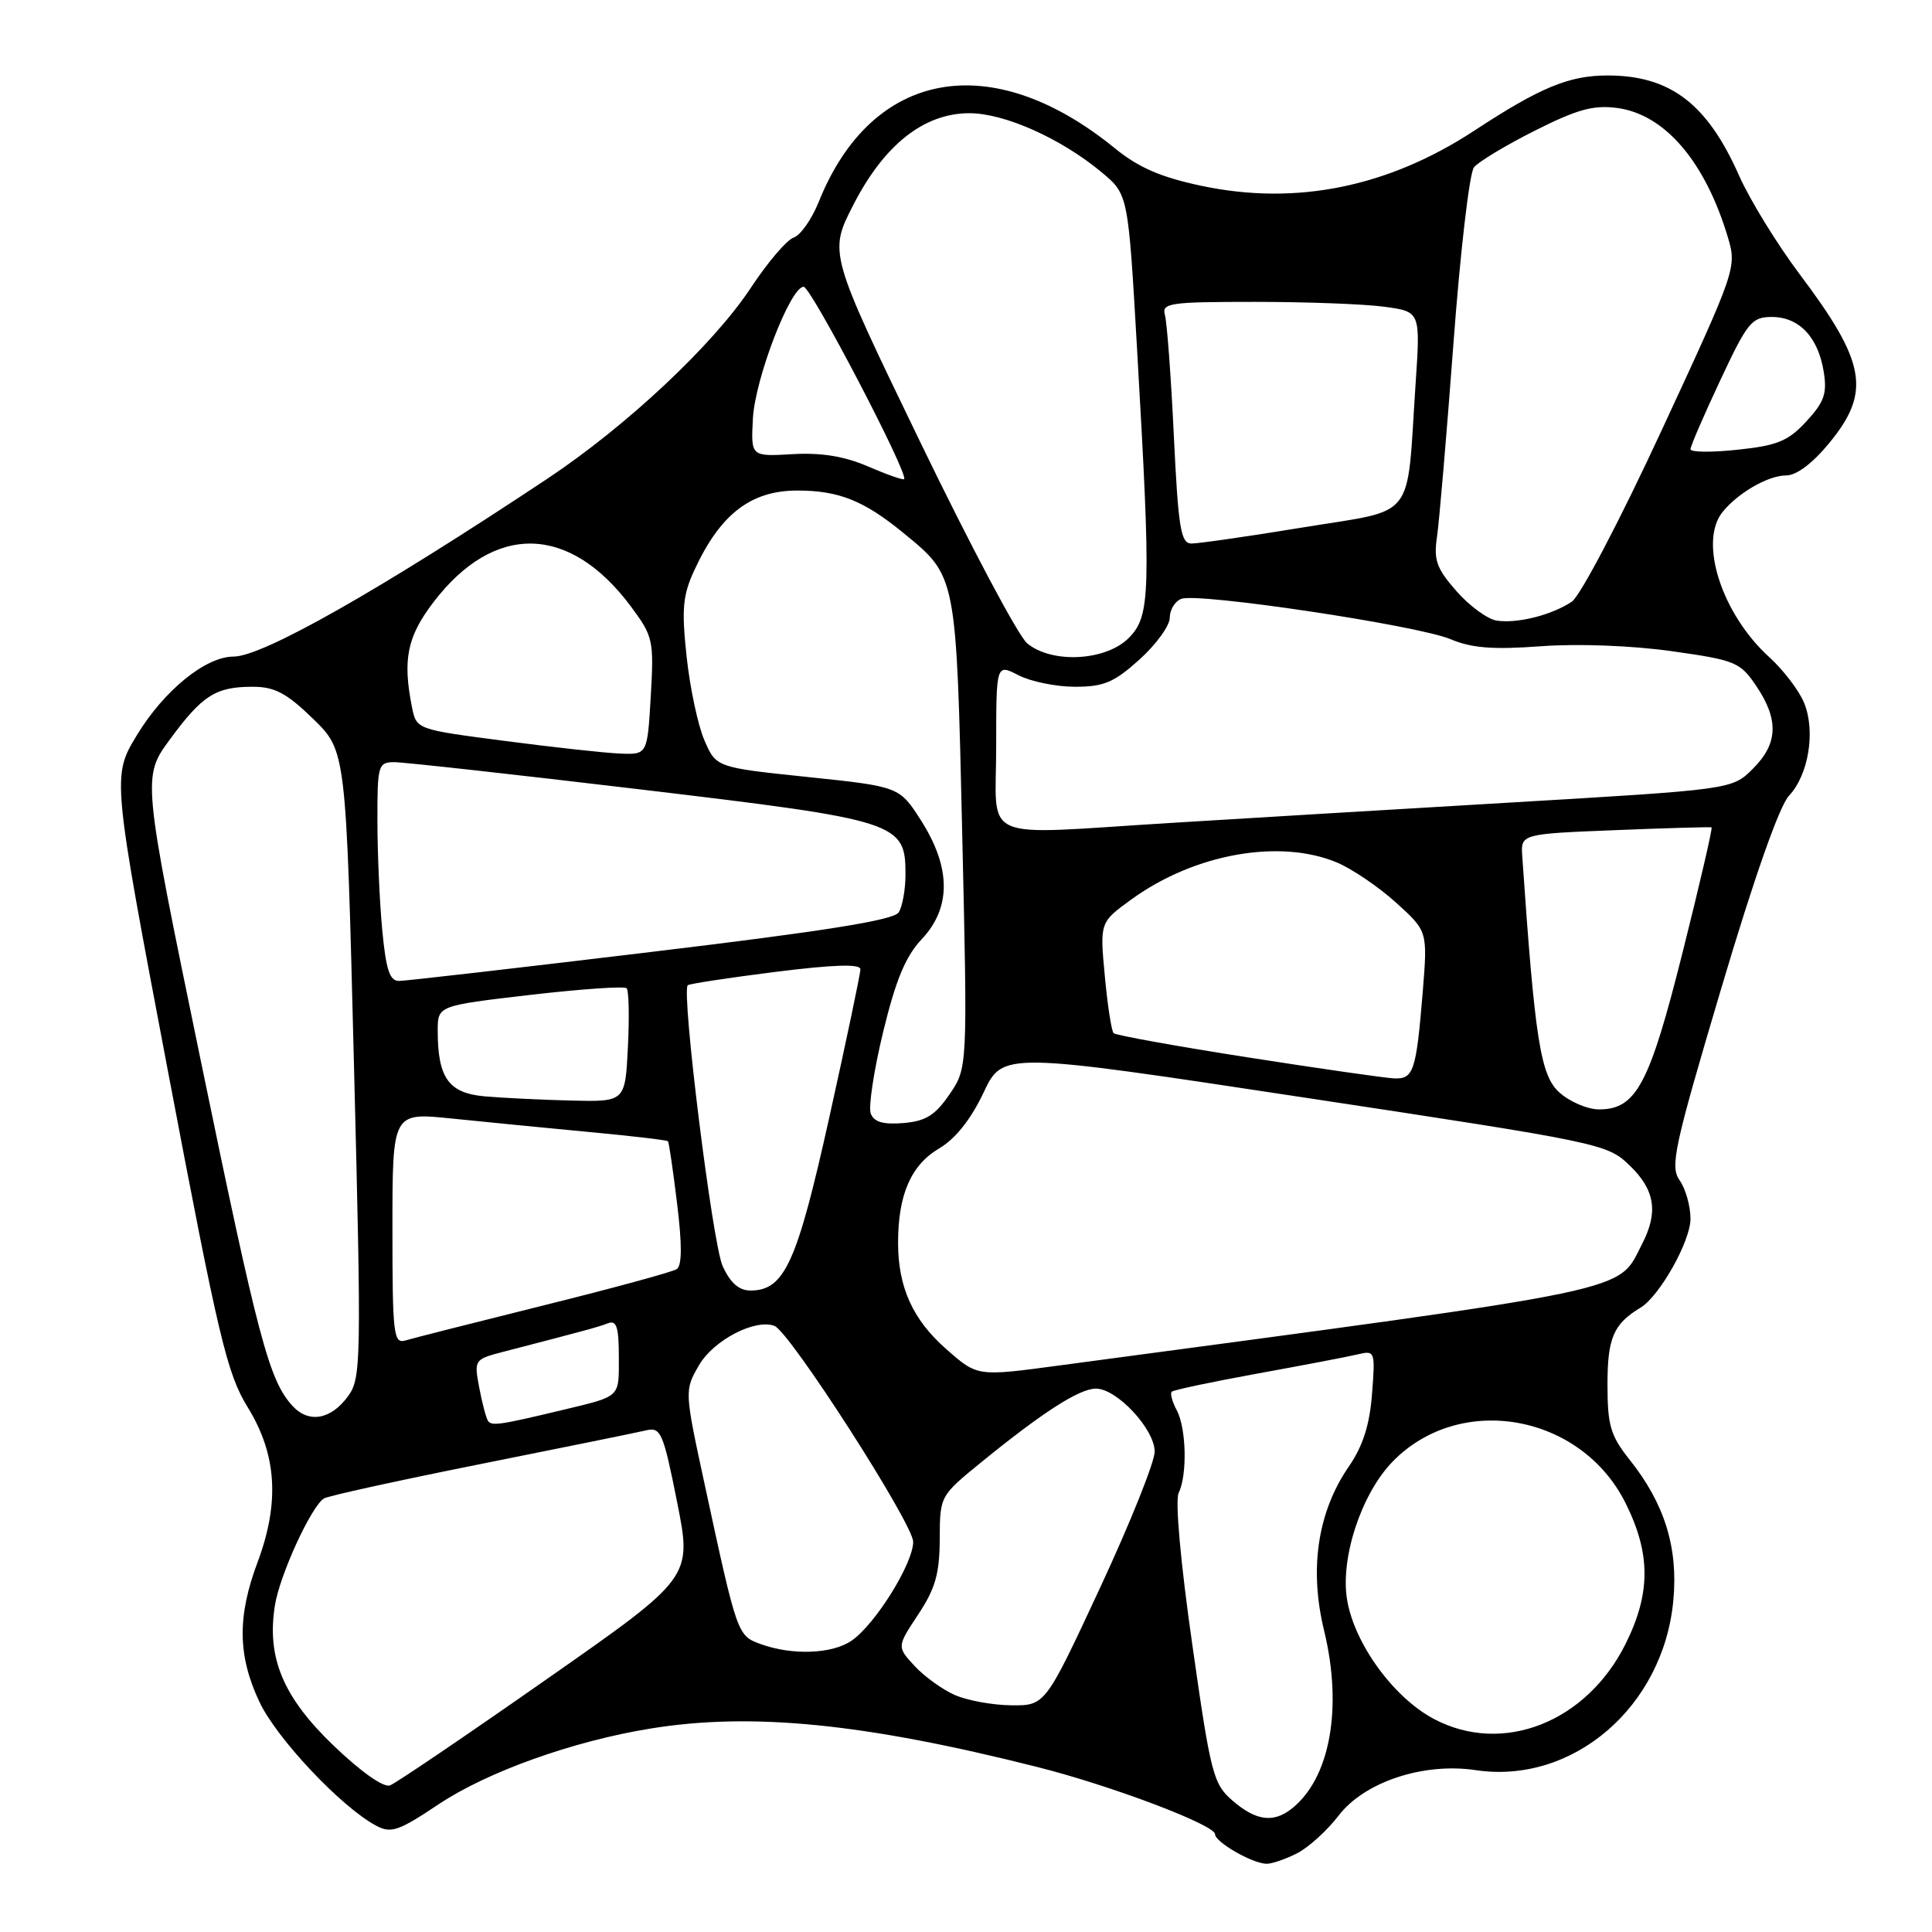 <?xml version="1.0" encoding="UTF-8" standalone="no"?>
<!DOCTYPE svg PUBLIC "-//W3C//DTD SVG 1.1//EN" "http://www.w3.org/Graphics/SVG/1.1/DTD/svg11.dtd" >
<svg xmlns="http://www.w3.org/2000/svg" xmlns:xlink="http://www.w3.org/1999/xlink" version="1.1" viewBox="0 0 256 256">
 <g >
 <path fill="currentColor"
d=" M 171.89 245.56 C 173.42 244.77 175.89 242.52 177.37 240.58 C 180.77 236.12 188.61 233.52 195.52 234.55 C 208.41 236.49 220.45 226.14 221.73 212.01 C 222.37 205.04 220.56 199.23 215.94 193.43 C 213.39 190.22 213.00 188.89 213.00 183.43 C 213.00 177.28 213.80 175.43 217.38 173.27 C 219.91 171.74 224.00 164.47 224.00 161.49 C 224.00 159.82 223.35 157.52 222.56 156.40 C 221.27 154.55 221.81 152.05 228.07 130.98 C 232.41 116.36 235.77 106.81 237.04 105.45 C 239.66 102.67 240.60 96.86 239.04 93.10 C 238.37 91.48 236.30 88.77 234.43 87.07 C 228.13 81.34 225.06 71.78 228.25 67.84 C 230.30 65.30 234.30 63.00 236.66 63.00 C 238.05 63.00 240.18 61.40 242.43 58.65 C 247.95 51.91 247.25 48.00 238.43 36.29 C 235.45 32.32 231.86 26.47 230.45 23.30 C 226.23 13.74 221.32 10.00 213.00 10.00 C 207.92 10.00 204.09 11.58 195.37 17.30 C 183.94 24.80 171.74 27.27 159.23 24.63 C 153.83 23.49 150.87 22.21 147.73 19.65 C 131.38 6.32 115.51 9.19 108.48 26.77 C 107.56 29.05 106.07 31.18 105.16 31.48 C 104.25 31.79 101.70 34.78 99.50 38.12 C 94.53 45.66 83.03 56.45 72.50 63.45 C 50.23 78.25 34.79 87.00 30.95 87.00 C 27.25 87.00 21.74 91.48 18.14 97.41 C 14.84 102.87 14.84 102.87 22.30 142.18 C 28.99 177.43 30.08 182.02 32.84 186.50 C 36.68 192.73 37.08 199.12 34.13 207.00 C 31.43 214.21 31.49 219.38 34.37 225.50 C 36.64 230.34 45.20 239.43 49.82 241.90 C 51.81 242.97 52.79 242.64 58.13 239.07 C 64.59 234.76 75.94 230.70 86.21 229.04 C 99.61 226.86 114.55 228.35 137.50 234.15 C 147.25 236.61 161.00 241.81 161.00 243.04 C 161.00 244.08 165.89 246.90 167.80 246.96 C 168.51 246.98 170.35 246.35 171.89 245.56 Z  M 163.36 238.63 C 160.76 236.40 160.44 235.18 157.98 217.88 C 156.43 207.06 155.69 198.81 156.18 197.82 C 157.34 195.43 157.20 189.24 155.92 186.85 C 155.32 185.74 155.03 184.64 155.26 184.41 C 155.49 184.18 160.59 183.10 166.59 182.01 C 172.59 180.92 178.57 179.78 179.87 179.47 C 182.20 178.91 182.24 179.02 181.80 184.70 C 181.49 188.80 180.59 191.61 178.74 194.30 C 174.60 200.31 173.45 207.87 175.45 216.06 C 177.95 226.38 176.23 235.73 171.08 239.72 C 168.68 241.57 166.40 241.24 163.36 238.63 Z  M 44.21 231.31 C 37.50 224.87 35.32 219.65 36.43 212.71 C 37.07 208.68 41.25 199.58 42.93 198.55 C 43.46 198.22 52.80 196.17 63.70 193.99 C 74.59 191.81 84.45 189.81 85.61 189.53 C 87.56 189.07 87.88 189.80 89.72 199.03 C 91.71 209.03 91.71 209.03 72.41 222.52 C 61.80 229.95 52.47 236.27 51.69 236.57 C 50.83 236.90 47.85 234.80 44.21 231.31 Z  M 190.00 227.77 C 184.67 224.95 179.49 217.84 178.50 212.01 C 177.57 206.48 180.37 197.96 184.52 193.68 C 193.46 184.48 209.50 187.33 215.40 199.18 C 218.74 205.88 218.74 211.12 215.40 217.82 C 210.21 228.24 199.09 232.59 190.00 227.77 Z  M 126.50 224.59 C 124.85 223.86 122.45 222.12 121.17 220.73 C 118.84 218.20 118.84 218.20 121.67 213.92 C 123.94 210.50 124.50 208.51 124.52 203.93 C 124.54 198.22 124.54 198.22 130.09 193.70 C 138.21 187.09 143.03 184.00 145.22 184.00 C 147.99 184.00 153.00 189.37 153.00 192.35 C 153.00 193.72 149.74 201.85 145.75 210.42 C 138.50 226.00 138.50 226.00 134.00 225.96 C 131.53 225.94 128.15 225.32 126.50 224.59 Z  M 100.77 217.84 C 97.71 216.73 97.68 216.64 93.41 196.87 C 90.68 184.24 90.68 184.24 92.64 180.87 C 94.56 177.57 100.08 174.71 102.62 175.69 C 104.66 176.47 121.00 201.91 121.00 204.30 C 121.00 207.16 116.02 215.17 112.88 217.37 C 110.31 219.17 104.97 219.38 100.77 217.84 Z  M 64.65 188.25 C 64.39 187.83 63.87 185.83 63.49 183.81 C 62.81 180.20 62.87 180.11 66.65 179.13 C 77.52 176.31 79.24 175.85 80.56 175.34 C 81.70 174.90 82.00 175.85 82.00 179.83 C 82.00 185.26 82.32 184.96 74.50 186.84 C 66.19 188.83 65.11 188.99 64.65 188.25 Z  M 38.73 186.26 C 35.65 182.85 34.24 177.56 26.54 140.24 C 18.85 102.97 18.85 102.97 22.52 97.97 C 26.82 92.12 28.58 91.00 33.49 91.00 C 36.40 91.00 37.98 91.84 41.49 95.25 C 45.86 99.50 45.86 99.50 46.90 141.00 C 47.90 180.51 47.86 182.62 46.12 185.00 C 43.84 188.13 40.89 188.64 38.73 186.26 Z  M 125.39 178.77 C 120.95 174.87 119.00 170.57 119.00 164.68 C 119.00 158.29 120.71 154.37 124.46 152.16 C 126.60 150.90 128.65 148.31 130.32 144.79 C 132.88 139.37 132.88 139.37 172.89 145.44 C 212.21 151.40 212.95 151.55 215.95 154.44 C 219.29 157.66 219.76 160.62 217.60 164.80 C 214.23 171.32 217.96 170.55 140.45 180.92 C 129.43 182.40 129.54 182.41 125.39 178.77 Z  M 52.00 162.77 C 52.00 147.41 52.00 147.41 59.75 148.20 C 64.01 148.64 72.18 149.44 77.89 149.98 C 83.60 150.51 88.39 151.07 88.51 151.22 C 88.64 151.38 89.19 155.10 89.72 159.50 C 90.39 164.95 90.37 167.71 89.67 168.17 C 89.10 168.54 81.18 170.70 72.07 172.96 C 62.96 175.23 54.71 177.32 53.75 177.61 C 52.14 178.09 52.00 176.94 52.00 162.77 Z  M 95.75 167.75 C 94.41 164.79 90.26 131.39 91.13 130.55 C 91.33 130.36 96.56 129.56 102.75 128.78 C 110.50 127.81 114.00 127.70 114.01 128.43 C 114.01 129.02 112.16 137.82 109.90 148.00 C 105.60 167.38 103.95 171.00 99.44 171.00 C 97.91 171.00 96.77 169.99 95.75 167.75 Z  M 115.38 147.55 C 115.05 146.69 115.79 141.83 117.02 136.74 C 118.69 129.86 119.99 126.72 122.13 124.45 C 126.04 120.30 126.03 115.02 122.10 108.81 C 119.19 104.23 119.19 104.23 107.05 102.96 C 94.90 101.69 94.90 101.69 93.34 98.10 C 92.48 96.12 91.42 91.12 90.98 87.00 C 90.30 80.67 90.46 78.88 92.03 75.50 C 95.45 68.11 99.49 65.00 105.66 65.00 C 111.15 65.00 114.48 66.33 119.73 70.64 C 126.78 76.41 126.71 76.05 127.50 110.50 C 128.21 141.50 128.21 141.50 125.82 145.00 C 123.92 147.78 122.67 148.56 119.71 148.81 C 117.04 149.03 115.81 148.68 115.38 147.55 Z  M 206.62 144.75 C 204.12 142.50 203.38 137.79 201.71 113.50 C 201.50 110.50 201.50 110.50 214.00 110.00 C 220.88 109.72 226.63 109.56 226.79 109.63 C 226.95 109.70 225.23 117.12 222.97 126.13 C 218.56 143.72 216.81 147.00 211.88 147.00 C 210.36 147.00 207.99 145.99 206.62 144.75 Z  M 64.20 145.27 C 59.44 144.84 58.00 142.82 58.00 136.56 C 58.00 133.26 58.00 133.26 70.25 131.83 C 76.99 131.05 82.74 130.65 83.03 130.95 C 83.33 131.25 83.40 134.76 83.20 138.75 C 82.84 146.00 82.84 146.00 75.67 145.83 C 71.73 145.73 66.57 145.48 64.20 145.27 Z  M 165.29 140.10 C 155.82 138.62 147.85 137.18 147.56 136.90 C 147.28 136.61 146.75 133.19 146.39 129.29 C 145.73 122.21 145.73 122.21 149.94 119.16 C 158.26 113.13 169.55 111.11 177.14 114.28 C 179.14 115.12 182.67 117.51 184.98 119.60 C 189.17 123.39 189.17 123.39 188.52 131.44 C 187.65 141.99 187.31 143.02 184.68 142.89 C 183.48 142.83 174.75 141.58 165.29 140.10 Z  M 50.65 123.25 C 50.30 119.54 50.01 113.01 50.01 108.75 C 50.00 101.38 50.11 101.00 52.25 100.99 C 53.49 100.99 68.22 102.62 85.00 104.62 C 119.11 108.68 120.01 108.97 119.98 115.92 C 119.98 117.89 119.57 120.13 119.08 120.90 C 118.44 121.92 109.30 123.38 86.35 126.13 C 68.83 128.24 53.78 129.97 52.89 129.98 C 51.64 130.00 51.15 128.53 50.65 123.25 Z  M 132.00 98.97 C 132.00 87.95 132.00 87.95 134.95 89.47 C 136.57 90.31 139.95 91.00 142.45 91.00 C 146.27 91.00 147.63 90.42 151.00 87.38 C 153.20 85.39 155.00 82.91 155.00 81.85 C 155.00 80.80 155.69 79.67 156.53 79.35 C 158.75 78.50 187.83 82.86 192.19 84.69 C 195.01 85.88 197.82 86.10 204.19 85.63 C 209.08 85.27 216.19 85.54 221.48 86.28 C 229.98 87.48 230.58 87.73 232.73 90.92 C 235.73 95.38 235.60 98.56 232.25 101.88 C 229.50 104.61 229.50 104.61 200.00 106.35 C 183.78 107.31 163.53 108.52 155.00 109.05 C 129.35 110.63 132.00 111.79 132.00 98.97 Z  M 66.84 98.17 C 55.18 96.65 55.18 96.65 54.59 93.70 C 53.33 87.40 53.95 84.35 57.44 79.79 C 65.49 69.24 75.47 69.46 83.59 80.35 C 86.54 84.32 86.66 84.83 86.23 92.25 C 85.78 100.00 85.78 100.00 82.14 99.85 C 80.14 99.77 73.25 99.01 66.84 98.17 Z  M 136.11 85.25 C 134.94 84.29 128.55 72.25 121.90 58.50 C 109.81 33.50 109.81 33.50 113.08 27.13 C 117.16 19.17 122.44 15.00 128.45 15.00 C 133.11 15.00 140.62 18.36 146.00 22.85 C 149.49 25.77 149.49 25.77 150.66 46.14 C 152.54 78.74 152.45 81.64 149.55 84.55 C 146.50 87.59 139.39 87.96 136.11 85.25 Z  M 198.30 82.23 C 197.09 82.03 194.69 80.28 192.98 78.32 C 190.35 75.33 189.95 74.20 190.41 71.14 C 190.70 69.14 191.69 57.60 192.59 45.50 C 193.49 33.40 194.71 22.90 195.31 22.17 C 195.90 21.43 199.53 19.25 203.38 17.31 C 209.00 14.48 211.15 13.89 214.30 14.31 C 220.62 15.16 225.97 21.44 228.97 31.50 C 230.14 35.44 230.00 35.84 220.21 56.95 C 214.72 68.81 209.38 79.00 208.27 79.73 C 205.60 81.51 201.00 82.66 198.30 82.23 Z  M 155.54 57.75 C 155.17 49.91 154.63 42.71 154.36 41.75 C 153.91 40.15 154.93 40.00 166.29 40.00 C 173.13 40.00 180.86 40.29 183.47 40.65 C 188.22 41.30 188.22 41.30 187.57 50.90 C 186.35 69.27 187.81 67.40 172.69 69.88 C 165.43 71.07 158.76 72.03 157.86 72.02 C 156.46 72.00 156.13 69.99 155.54 57.75 Z  M 115.00 61.80 C 111.87 60.45 108.82 59.96 105.00 60.18 C 99.50 60.50 99.50 60.50 99.76 55.50 C 100.03 50.20 104.73 38.00 106.49 38.00 C 107.46 38.00 120.47 62.91 119.80 63.49 C 119.64 63.63 117.47 62.87 115.00 61.80 Z  M 224.00 59.53 C 224.00 59.12 225.77 55.02 227.94 50.40 C 231.55 42.69 232.11 42.00 234.78 42.00 C 238.38 42.00 240.91 44.66 241.65 49.24 C 242.12 52.13 241.73 53.26 239.36 55.83 C 236.95 58.44 235.52 59.04 230.25 59.59 C 226.81 59.96 224.00 59.93 224.00 59.53 Z "/>
</g>
</svg>
